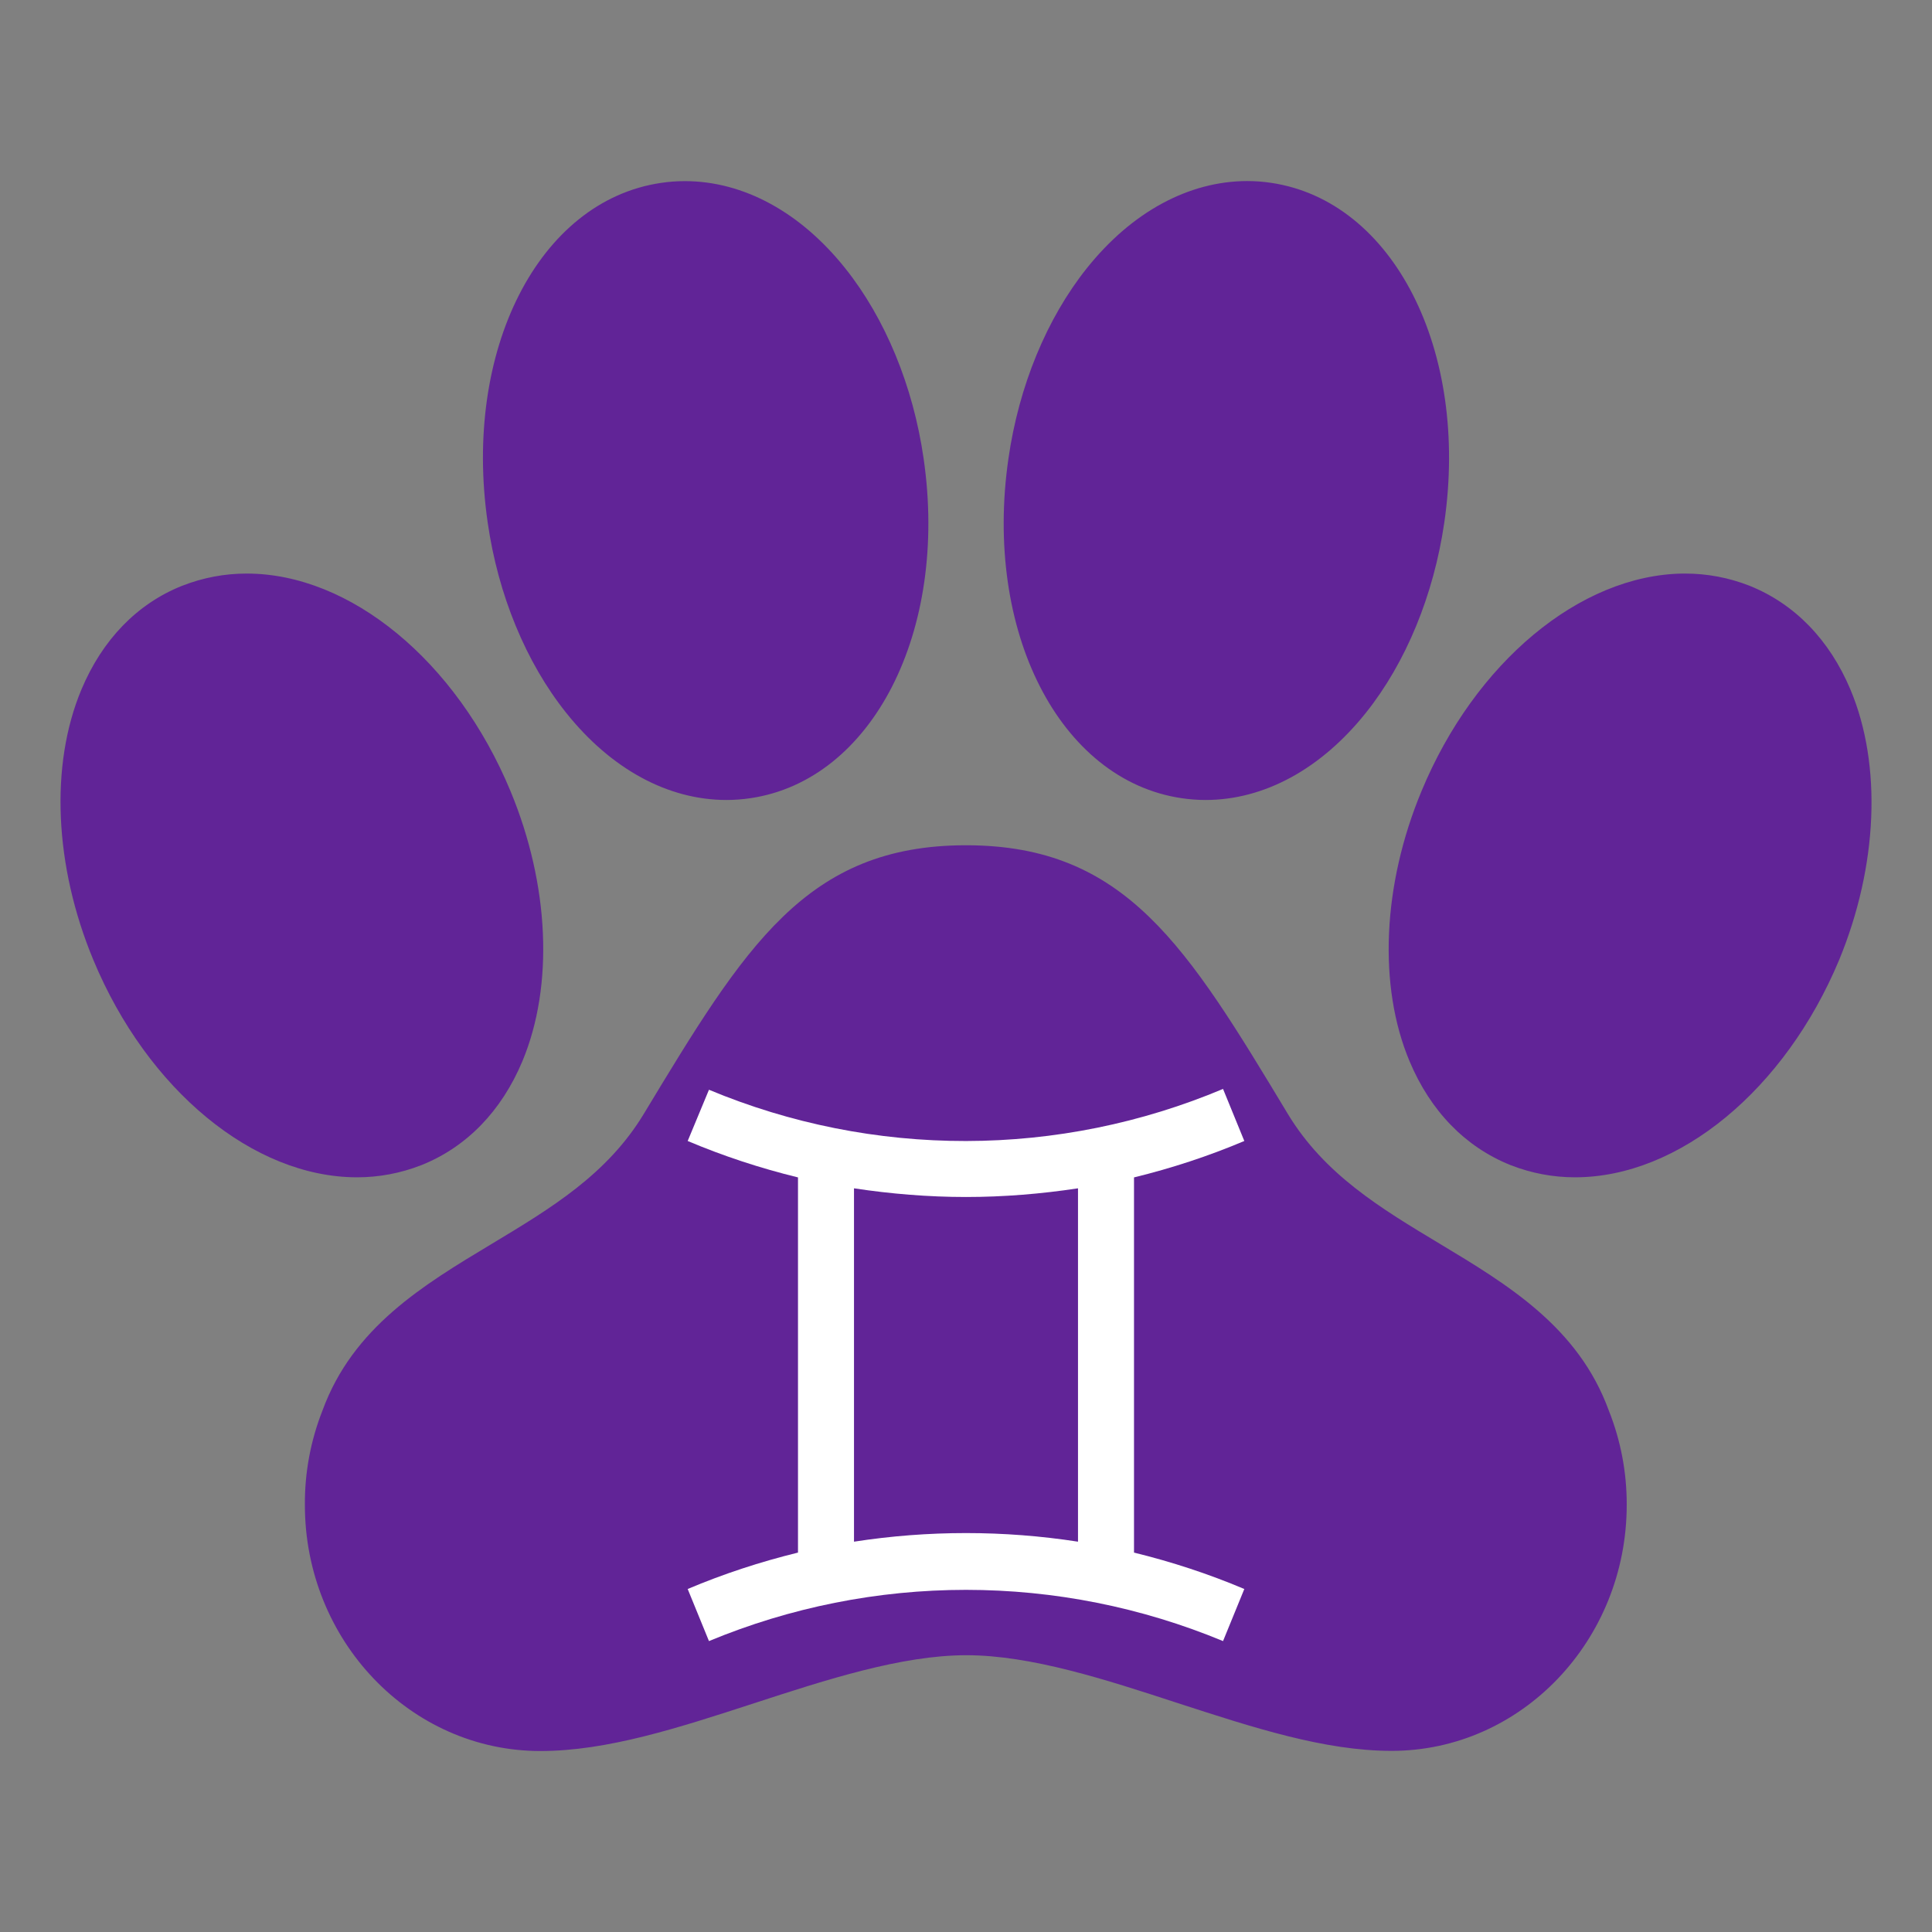 <svg width="73" height="73" viewBox="0 0 73 73" fill="none" xmlns="http://www.w3.org/2000/svg">
<rect x="0" y="0" width="73" height="73" fill="#808080" stroke="none"/>
<path d="M69.919 26.056C69.128 24.176 67.813 22.82 66.116 22.137L66.094 22.128C65.321 21.826 64.499 21.671 63.67 21.672H63.578C59.695 21.73 55.73 25.031 53.714 29.886C52.235 33.436 52.065 37.254 53.26 40.1C54.05 41.982 55.367 43.338 57.071 44.021L57.09 44.028C57.862 44.33 58.684 44.485 59.514 44.484C63.434 44.484 67.441 41.184 69.494 36.265C70.954 32.719 71.115 28.903 69.919 26.056ZM54.401 46.995C52.161 45.649 50.044 44.376 48.66 42.089C44.845 35.759 42.541 31.938 36.5 31.938C30.459 31.938 28.149 35.759 24.325 42.089C22.939 44.379 20.818 45.654 18.571 47.005C15.994 48.554 13.332 50.153 12.183 53.301C11.736 54.436 11.511 55.646 11.52 56.866C11.52 61.992 15.512 66.162 20.417 66.162C22.948 66.162 25.641 65.285 28.491 64.357C31.232 63.464 34.065 62.542 36.514 62.542C38.964 62.542 41.79 63.464 44.52 64.357C47.364 65.279 50.045 66.156 52.583 66.156C57.48 66.156 61.465 61.986 61.465 56.86C61.469 55.64 61.24 54.43 60.788 53.296C59.639 50.145 56.976 48.544 54.401 46.995ZM21.387 26.926C23.083 29.055 25.236 30.227 27.449 30.227C27.751 30.227 28.053 30.204 28.352 30.16C32.967 29.481 35.843 23.849 34.899 17.328C34.504 14.586 33.449 12.032 31.938 10.139C30.244 8.014 28.088 6.844 25.877 6.844C25.574 6.844 25.273 6.866 24.974 6.911C20.359 7.589 17.483 13.221 18.427 19.743C18.82 22.48 19.875 25.031 21.387 26.926ZM44.65 30.16C44.949 30.204 45.25 30.227 45.552 30.227C47.767 30.227 49.918 29.055 51.615 26.926C53.125 25.031 54.174 22.48 54.573 19.74C55.517 13.221 52.641 7.589 48.026 6.908C47.727 6.863 47.426 6.841 47.123 6.841C44.912 6.844 42.756 8.014 41.062 10.139C39.551 12.032 38.496 14.586 38.103 17.33C37.159 23.849 40.035 29.481 44.65 30.16ZM15.91 44.028L15.93 44.021C17.631 43.338 18.947 41.984 19.736 40.103C20.93 37.251 20.762 33.437 19.287 29.887C17.243 24.974 13.238 21.672 9.322 21.672C8.492 21.671 7.67 21.826 6.898 22.128L6.878 22.135C5.181 22.812 3.865 24.173 3.077 26.053C1.882 28.905 2.05 32.719 3.526 36.269C5.569 41.182 9.574 44.484 13.491 44.484C14.319 44.485 15.139 44.33 15.91 44.028Z" fill="#612497"/>
<path d="M42.848 44.488C44.276 44.139 45.662 43.684 47.016 43.112L46.212 41.145C43.139 42.438 39.838 43.108 36.503 43.113C33.168 43.118 29.866 42.46 26.788 41.176L25.984 43.112C27.338 43.684 28.724 44.139 30.152 44.488V58.664C28.724 59.014 27.338 59.468 25.984 60.04L26.788 62.008C29.866 60.73 33.167 60.072 36.5 60.072C39.833 60.072 43.134 60.73 46.212 62.008L47.016 60.04C45.662 59.468 44.276 59.014 42.848 58.664V44.488ZM32.268 58.241V44.9C33.665 45.112 35.082 45.228 36.5 45.228C37.918 45.228 39.335 45.112 40.732 44.9V58.252C37.927 57.818 35.073 57.818 32.268 58.252V58.241Z" fill="white"/>
</svg>
